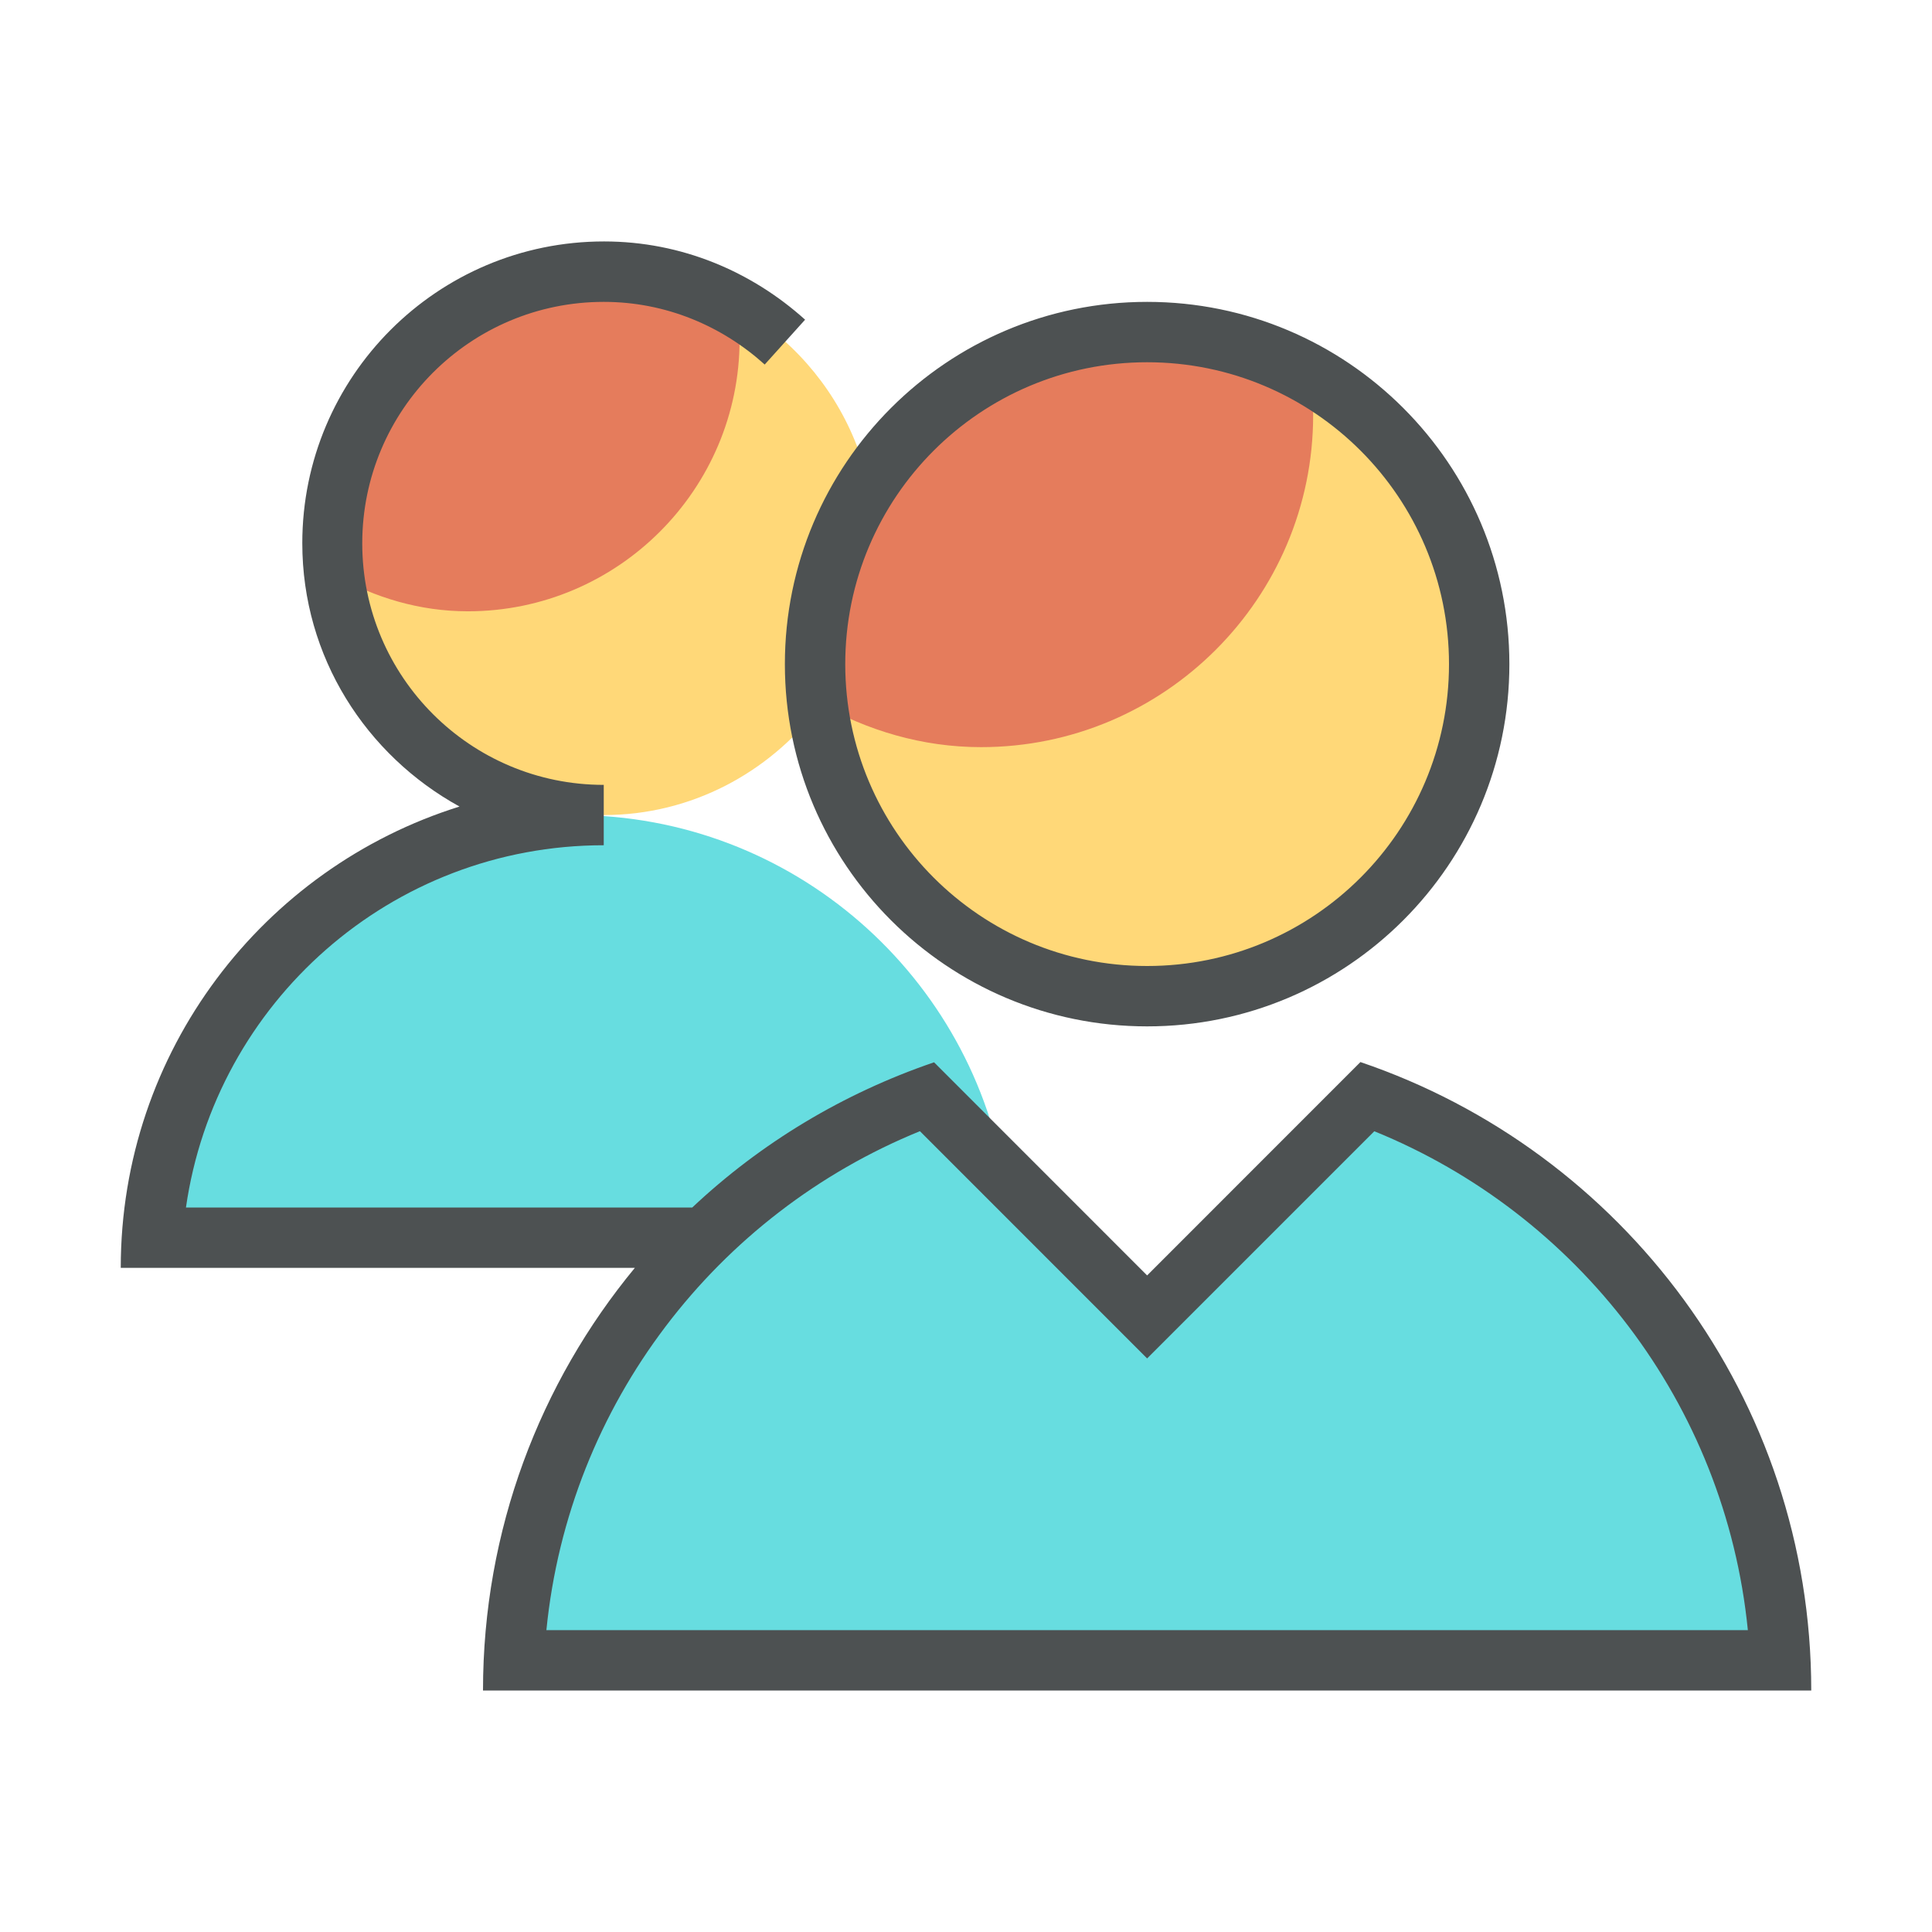 <?xml version="1.0"?>
<svg xmlns="http://www.w3.org/2000/svg" xmlns:xlink="http://www.w3.org/1999/xlink" version="1.1" id="266148728_Outlined_2__grid" x="0px" y="0px" width="32px" height="32px" viewBox="0 0 32 32" style="enable-background:new 0 0 32 32;" xml:space="preserve">
<path id="266148728_shock_x5F_color_grid" class="stshockcolor" style="fill:#67DDE0;" d="M23.096,18.583l-0.39-0.146l-3.709,3.322l-2.337-2.093  C16.137,16.179,13.135,13.5,9.5,13.5c-4.004,0-7.25,3.246-7.25,7.25h9.131c-1.935,1.823-2.93,4.273-2.762,6.75h20.767  C29.625,23.802,27.291,20.156,23.096,18.583z"/>
<path style="fill:#FFD878;" d="M19,5.5c-1.935,0-3.634,1.005-4.615,2.519C13.935,6.009,12.144,4.5,10,4.5C7.518,4.5,5.5,6.519,5.5,9  s2.018,4.5,4.5,4.5c1.452,0,2.73-0.702,3.554-1.771C13.912,14.417,16.214,16.5,19,16.5c3.033,0,5.5-2.467,5.5-5.5S22.033,5.5,19,5.5  z"/>
<path style="fill:#E57C5C;" d="M12.25,5.625c0-0.181-0.033-0.353-0.053-0.528C11.544,4.728,10.802,4.5,10,4.5  C7.518,4.5,5.5,6.519,5.5,9c0,0.181,0.033,0.353,0.053,0.528c0.653,0.369,1.395,0.597,2.197,0.597  C10.232,10.125,12.25,8.106,12.25,5.625z M21.75,6.875c0-0.221-0.04-0.431-0.065-0.646C20.887,5.779,19.979,5.5,19,5.5  c-3.033,0-5.5,2.467-5.5,5.5c0,0.221,0.04,0.431,0.065,0.646c0.797,0.451,1.705,0.729,2.685,0.729  C19.283,12.375,21.75,9.908,21.75,6.875z"/>
<path style="fill:#4D5152;" d="M19,17c3.313,0,6-2.687,6-6s-2.687-6-6-6s-6,2.687-6,6S15.687,17,19,17z M19,6c2.762,0,5,2.238,5,5  s-2.238,5-5,5s-5-2.238-5-5S16.238,6,19,6z M30,28c0-4.838-3.127-8.937-7.467-10.409L19,21.125l-3.529-3.53  c-1.506,0.514-2.87,1.336-4.005,2.405H3.08c0.486-3.391,3.395-6,6.92-6v-1c-2.209,0-4-1.791-4-4s1.791-4,4-4  c1.029,0,1.958,0.399,2.666,1.038l0.669-0.743c-0.886-0.797-2.045-1.296-3.33-1.296c-2.76,0-4.998,2.238-4.998,4.998  c0,1.888,1.059,3.512,2.604,4.362C4.359,14.375,2,17.411,2,21h8.515C8.944,22.902,8,25.341,8,28H30z M15.237,18.736L19,22.5  l3.763-3.763c3.362,1.367,5.813,4.508,6.187,8.263H9.05C9.423,23.245,11.875,20.104,15.237,18.736z"/>
</svg>

